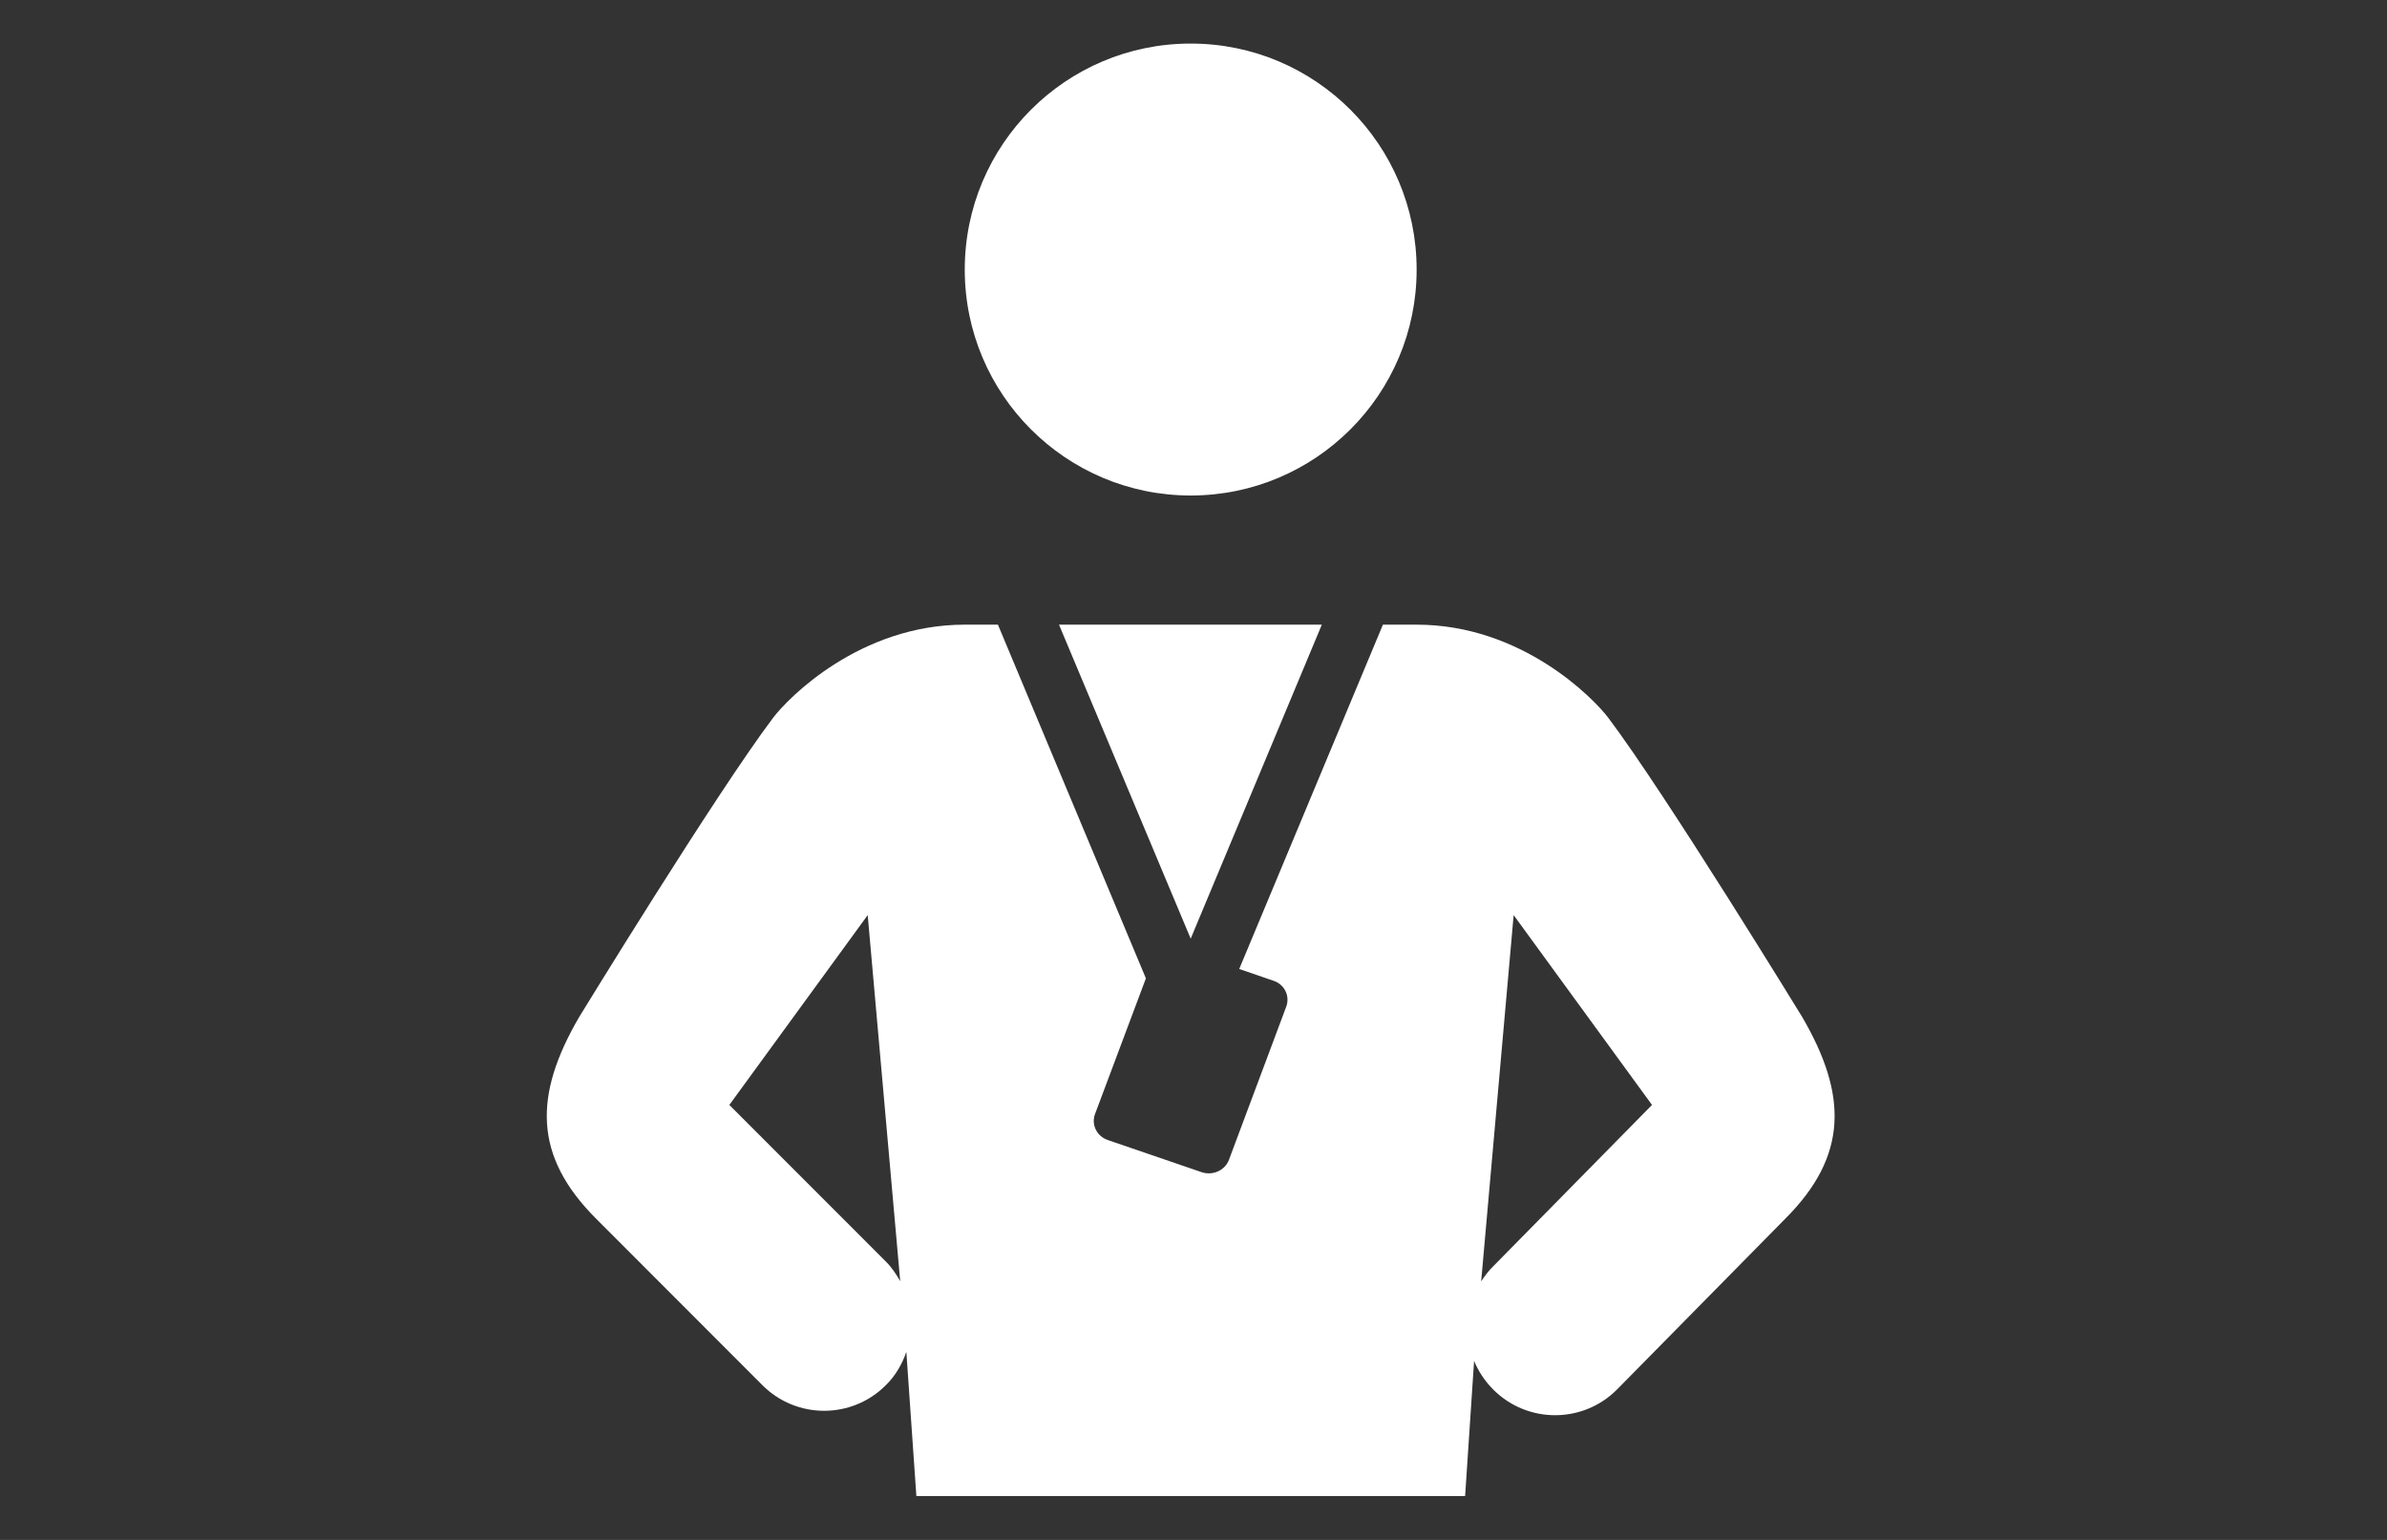 <svg xmlns="http://www.w3.org/2000/svg" xmlns:xlink="http://www.w3.org/1999/xlink" width="93" zoomAndPan="magnify" viewBox="0 0 69.75 45" height="60" preserveAspectRatio="xMidYMid meet" version="1.0"><rect x="0" y="0" width="69.75" height="45" fill="#333333" stroke="none"/><defs><clipPath id="cbadc8535f"><path d="M 15.41 1.273 L 54 1.273 L 54 43.871 L 15.41 43.871 Z M 15.41 1.273 " clip-rule="nonzero"/></clipPath></defs><g clip-path="url(#cbadc8535f)"><path fill="#ffffff" d="M 34.793 1.273 C 31.145 1.273 28.191 4.23 28.191 7.879 C 28.191 11.523 31.145 14.48 34.793 14.48 C 38.441 14.48 41.395 11.523 41.395 7.879 C 41.395 4.23 38.441 1.273 34.793 1.273 Z M 28.191 18.254 C 25.125 18.254 23.027 20.398 22.59 20.977 C 20.914 23.199 16.922 29.723 16.922 29.723 C 15.594 32.004 15.582 33.781 17.426 35.621 L 22.277 40.477 C 23.273 41.477 24.891 41.477 25.887 40.477 C 26.172 40.195 26.363 39.859 26.484 39.504 L 26.777 43.719 L 42.812 43.719 L 43.074 39.77 C 43.203 40.078 43.387 40.359 43.637 40.609 C 44.633 41.605 46.25 41.605 47.246 40.609 L 52.16 35.621 C 54.004 33.781 53.992 32.004 52.664 29.723 C 52.664 29.723 48.672 23.199 46.996 20.977 C 46.559 20.398 44.461 18.254 41.395 18.254 L 40.41 18.254 L 36.211 28.316 L 37.211 28.66 C 37.535 28.766 37.699 29.105 37.586 29.414 L 35.91 33.895 C 35.793 34.203 35.438 34.363 35.113 34.254 L 32.375 33.316 C 32.051 33.207 31.883 32.871 31.996 32.559 L 33.484 28.59 L 29.16 18.254 Z M 30.945 18.254 L 34.793 27.43 L 38.625 18.254 Z M 25.355 26.742 L 26.305 37.441 C 26.191 37.238 26.059 37.039 25.887 36.867 L 21.312 32.289 Z M 44.23 26.742 L 48.273 32.289 L 43.637 37 C 43.496 37.137 43.383 37.289 43.281 37.445 Z M 44.23 26.742 " fill-opacity="1" fill-rule="nonzero"/></g></svg>